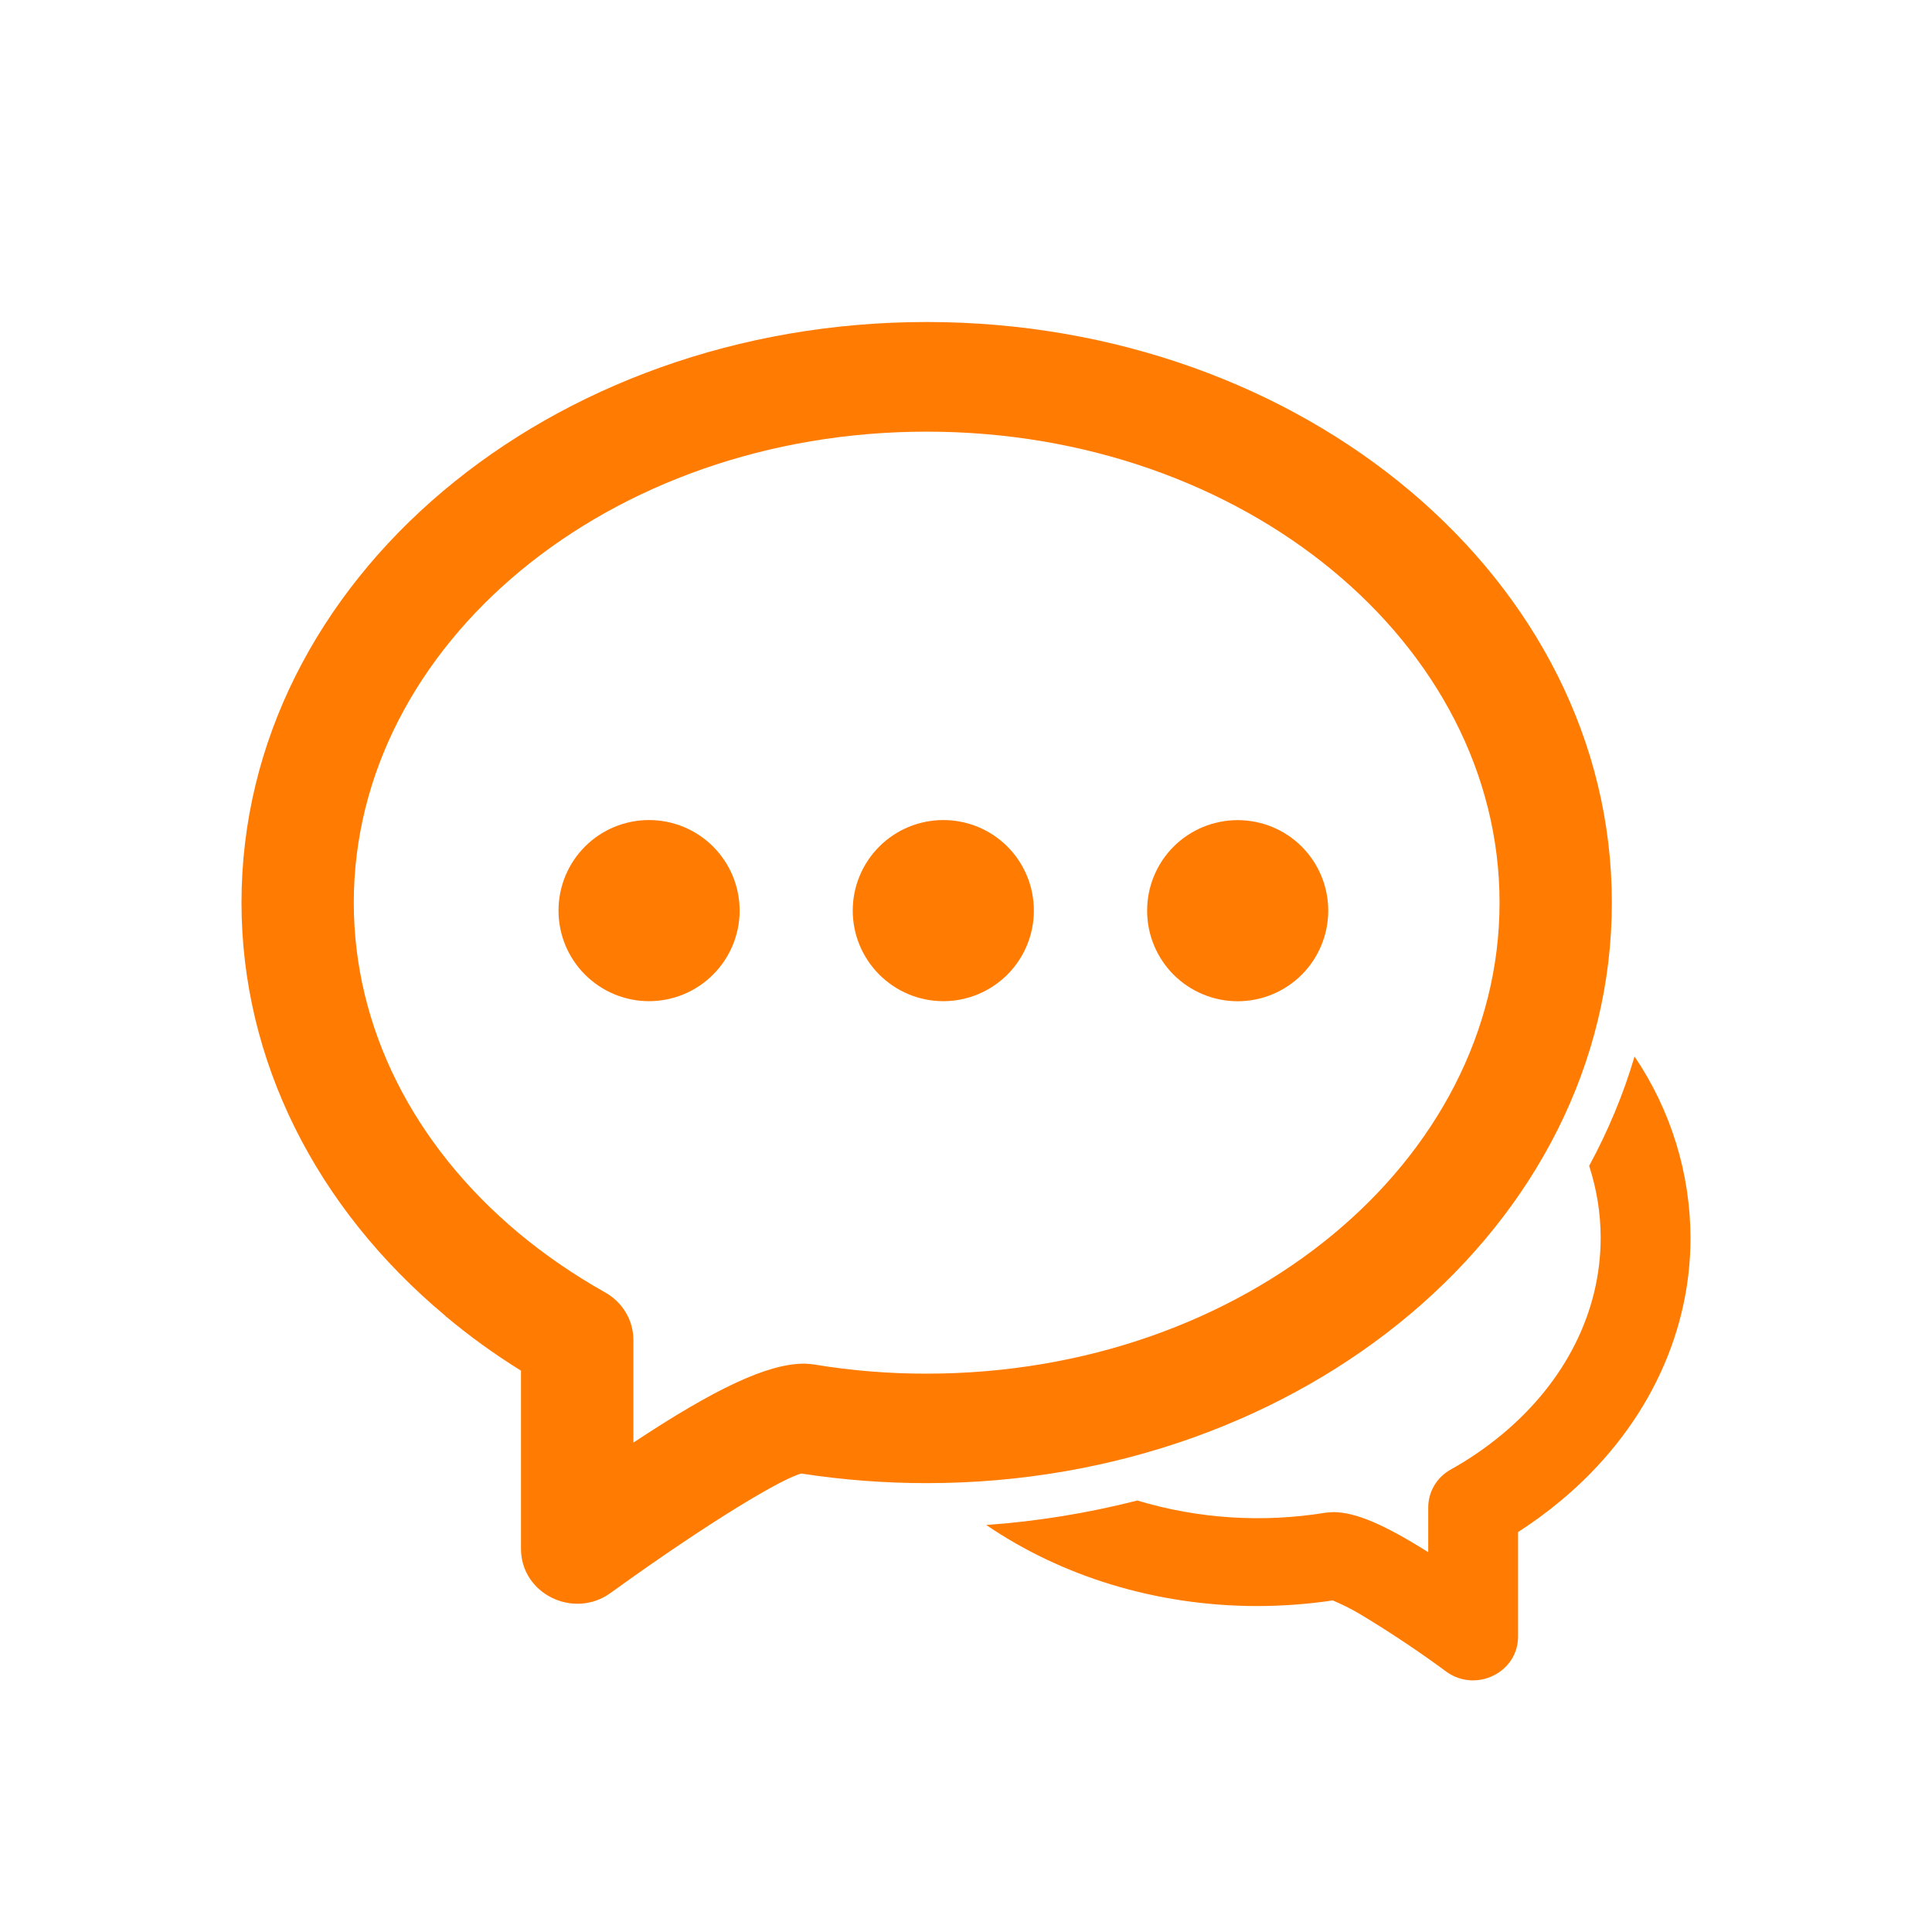 <svg width="24" height="24" viewBox="0 0 24 24" fill="none" xmlns="http://www.w3.org/2000/svg">
<path d="M12.252 18.944C12.886 18.899 13.511 18.797 14.128 18.64C14.887 18.868 15.687 18.919 16.469 18.791C16.5 18.788 16.532 18.785 16.563 18.784C16.842 18.784 17.208 18.945 17.742 19.282V18.728C17.742 18.631 17.768 18.536 17.817 18.453C17.867 18.37 17.937 18.302 18.022 18.255C18.254 18.126 18.47 17.976 18.667 17.812C19.445 17.162 19.884 16.295 19.884 15.377C19.884 15.073 19.835 14.772 19.741 14.483C19.975 14.051 20.166 13.596 20.305 13.124C20.755 13.79 20.998 14.573 21 15.377C21 16.624 20.411 17.789 19.393 18.639C19.223 18.781 19.044 18.912 18.858 19.032V20.33C18.858 20.776 18.336 21.032 17.968 20.767C17.62 20.51 17.259 20.27 16.888 20.047C16.781 19.984 16.67 19.929 16.556 19.881C16.25 19.927 15.938 19.95 15.622 19.951C14.351 19.951 13.176 19.575 12.252 18.944ZM5.533 16.346C3.927 15.005 3 13.173 3 11.213C3 7.204 6.832 4 11.511 4C16.19 4 20.023 7.204 20.023 11.213C20.023 15.221 16.19 18.424 11.511 18.424C10.985 18.424 10.467 18.384 9.956 18.305C9.736 18.356 8.854 18.872 7.585 19.788C7.126 20.12 6.472 19.799 6.472 19.241V17.027C6.143 16.823 5.829 16.596 5.533 16.348M9.988 16.94C10.025 16.94 10.064 16.943 10.105 16.949C10.569 17.026 11.04 17.065 11.511 17.064C15.464 17.064 18.628 14.419 18.628 11.213C18.628 8.006 15.464 5.362 11.511 5.362C7.56 5.362 4.395 8.007 4.395 11.213C4.395 12.763 5.134 14.223 6.441 15.316C6.771 15.591 7.13 15.837 7.517 16.055C7.734 16.176 7.868 16.401 7.868 16.644V17.921C8.873 17.255 9.533 16.94 9.987 16.94" fill="#FF7B01"/>
<path d="M8.062 12.437C8.361 12.437 8.647 12.318 8.858 12.107C9.069 11.896 9.188 11.61 9.188 11.312C9.188 11.013 9.069 10.727 8.858 10.516C8.647 10.305 8.361 10.187 8.062 10.187C7.764 10.187 7.478 10.305 7.267 10.516C7.056 10.727 6.938 11.013 6.938 11.312C6.938 11.61 7.056 11.896 7.267 12.107C7.478 12.318 7.764 12.437 8.062 12.437ZM11.718 12.437C12.017 12.437 12.303 12.318 12.514 12.107C12.725 11.896 12.843 11.61 12.843 11.312C12.843 11.013 12.725 10.727 12.514 10.516C12.303 10.305 12.017 10.187 11.718 10.187C11.42 10.187 11.134 10.305 10.923 10.516C10.712 10.727 10.593 11.013 10.593 11.312C10.593 11.61 10.712 11.896 10.923 12.107C11.134 12.318 11.42 12.437 11.718 12.437ZM15.375 12.438C15.673 12.438 15.96 12.319 16.171 12.108C16.381 11.897 16.5 11.611 16.5 11.312C16.5 11.014 16.381 10.728 16.171 10.517C15.96 10.306 15.673 10.188 15.375 10.188C15.077 10.188 14.79 10.306 14.579 10.517C14.368 10.728 14.25 11.014 14.25 11.312C14.25 11.611 14.368 11.897 14.579 12.108C14.79 12.319 15.077 12.438 15.375 12.438Z" fill="#FF7B01"/>
</svg>
